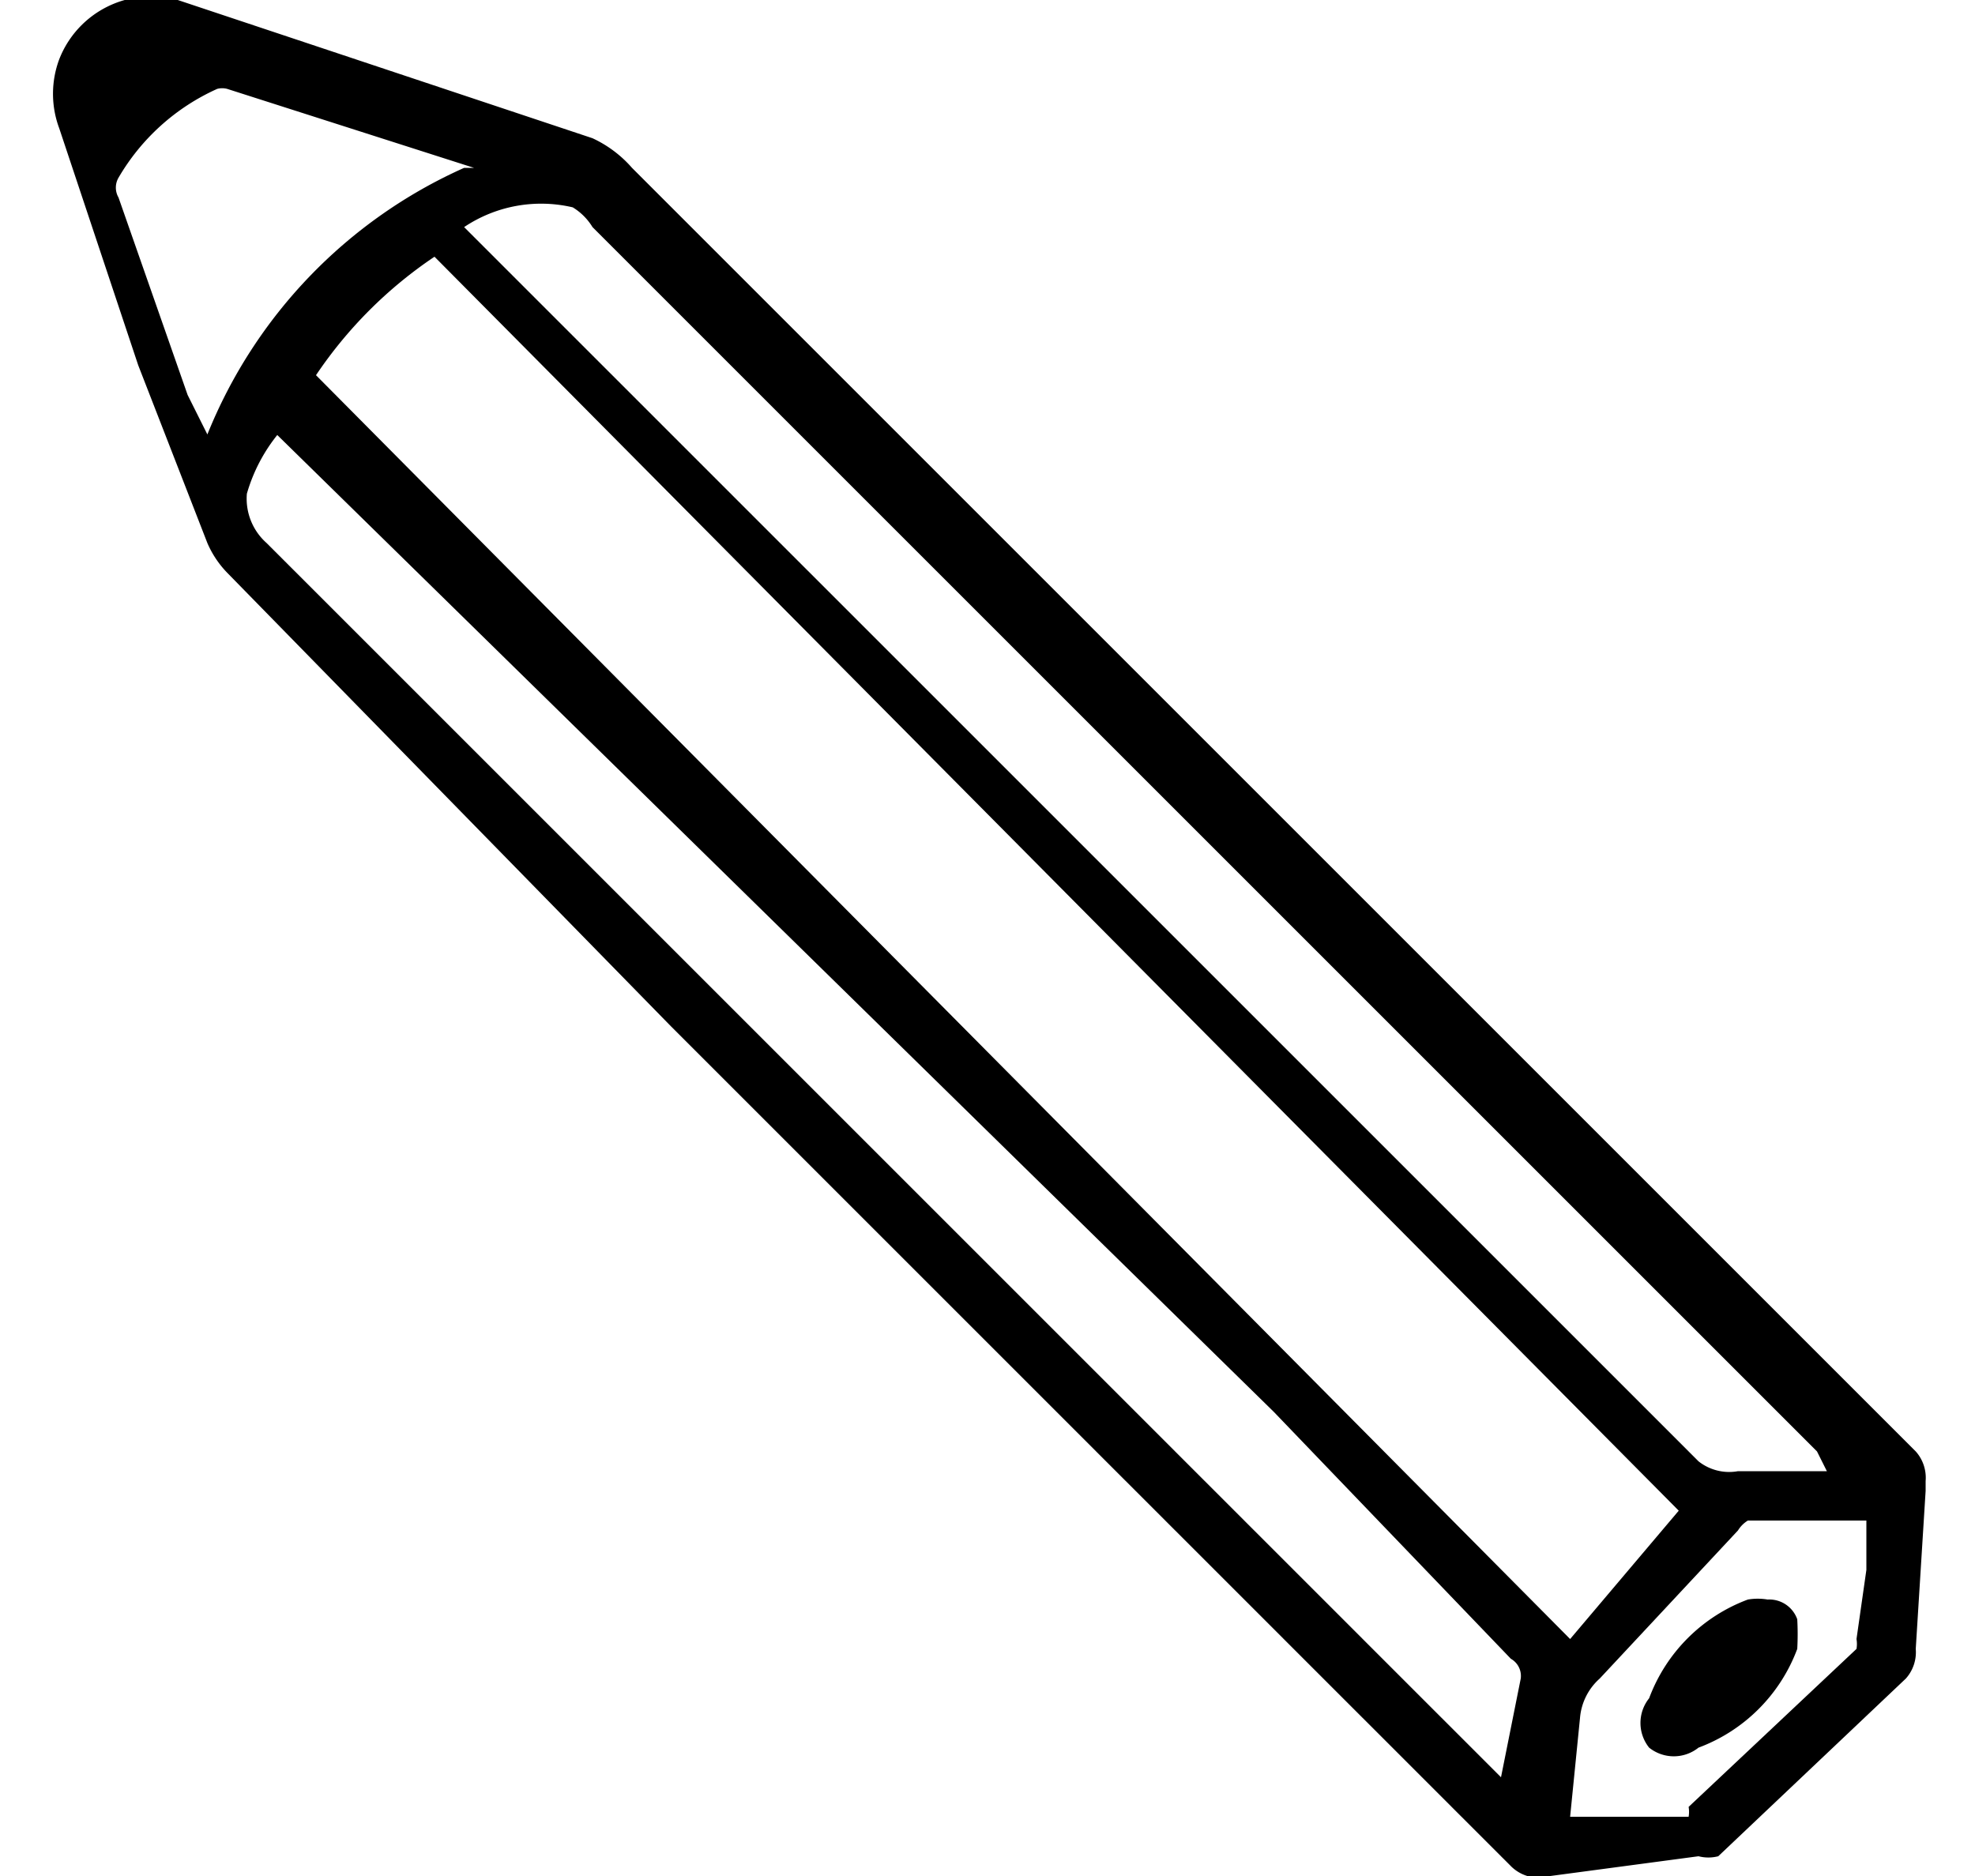 <svg width='20px' xmlns='http://www.w3.org/2000/svg' viewBox='0 0 19 19'><g data-name='Calque 2'><g data-name='Calque 1'><path d='M19 15.1l-.1 1.6a.4.4 0 0 1-.1.3l-1.9 1.8a.4.4 0 0 1-.2 0l-1.5.2a.4.4 0 0 1-.4-.1l-8.5-8.5-4.5-4.6a1 1 0 0 1-.2-.3L.9 3.7.1 1.3a1 1 0 0 1 0-.7A1 1 0 0 1 1.3 0l3 1 1.2.4a1.2 1.2 0 0 1 .4.3L13.2 9l5.7 5.7a.4.4 0 0 1 .1.3zm-2.5.2L3.9 2.6a4.4 4.4 0 0 0-1.2 1.2l12.7 12.8zM2.4 4.3A1.7 1.7 0 0 0 2 5a.6.6 0 0 0 .2.5l1.1 1.1 7 7 4.4 4.4.2-1a.2.2 0 0 0-.1-.2l-2.4-2.5-10.2-10zM18 14.9l-.1-.2-6-6-6.4-6.4a.6.6 0 0 0-.2-.2 1.4 1.4 0 0 0-1.1.2l5.2 5.2 7.3 7.3a.5.5 0 0 0 .4.1h1zM4.3 1.7L1.8.9a.2.2 0 0 0-.1 0 2.2 2.2 0 0 0-1 .9.2.2 0 0 0 0 .2l.7 2 .2.4a5 5 0 0 1 2.6-2.7zm11 16.7h1.3a.3.3 0 0 0 0-.1l1.7-1.6a.3.3 0 0 0 0-.1l.1-.7v-.5h-1.2a.3.3 0 0 0-.1.1L15.7 17a.6.6 0 0 0-.2.4l-.1 1z'/><path d='M17.7 16.4a2.7 2.7 0 0 1 0 .3 1.7 1.7 0 0 1-1 1 .4.4 0 0 1-.5 0 .4.4 0 0 1 0-.5 1.7 1.7 0 0 1 1-1 .6.6 0 0 1 .2 0 .3.3 0 0 1 .3.2z'/></g></g></svg>